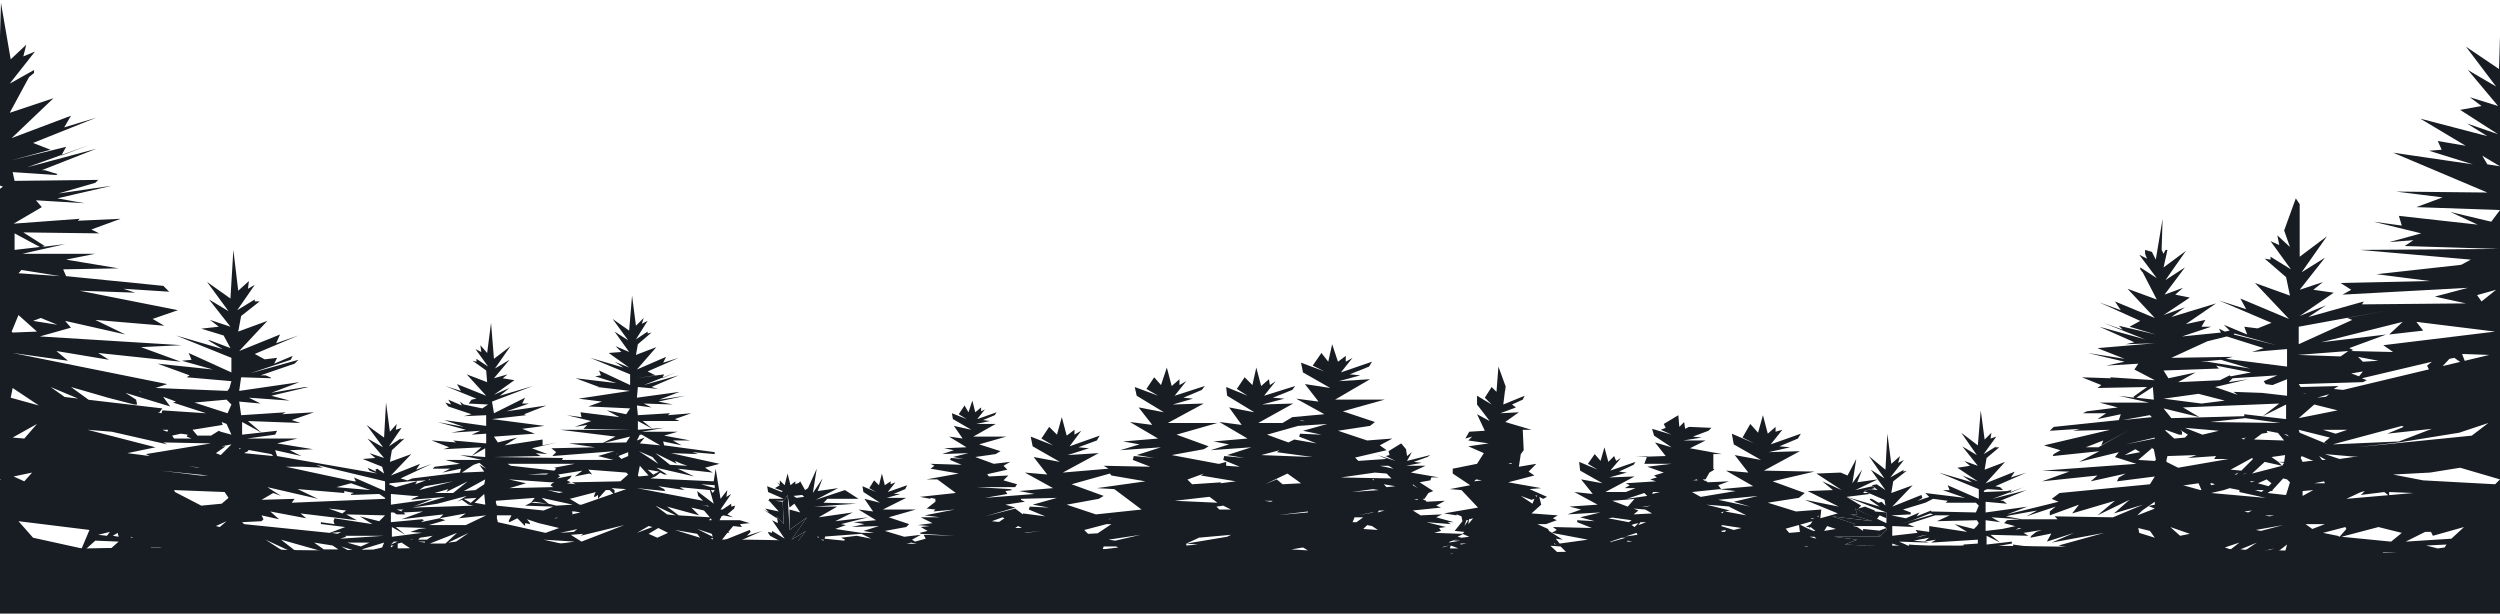 <svg viewBox="0 0 2571 631" xmlns="http://www.w3.org/2000/svg">
  <path fill="#181d23" d="M1846 565v1l-25-2zm18-29l-2 3-5 3h4l-1 2-10-5 1 8h1l-12 1-5-6-14 6zm6-4l-1-1 1-1zm18 12l-12 2 3-5zm26 21h1-5zm-41-3zm-7-10l2 2-7-2zm23-8zm-24-11v1l-1-1v1l-2-1zm-5 11l2-2 5 4h-2zm-13 22v-1l10-3h2l2 4zm-102-87l-6-3zm1 15h-5l4-1zm23 9h-1l17 2-36 6-9-5zm39 7l-25 6 17 5-33-7zm-37 30l20 3-12 3 4-1-13-4zm-1-13l3-1-2 2zm10-8l7 1zm0 2h-2l18 9-22-4 5-1-24-6zm-9 26l-1-1 5-1-1 2zm-93-18l-22 3 22 3-3 2-21-4zm-7-15l10-1-7 8-16-6zm20-7l3 3-21 3zm7 13l-5 1h-5zm2-14h7l-8 2zm-26 50l5 1h-6zm11-18l-4 4-3-2 2-1zm8-1l-8 3 2-3zm7-18l6 2zm-15 6l-5-2 12 1 7 4-19 1zm-27 32h-2l27-9 1 2-21 3h9zm-2 0h1v1zm-57 3l-1-2 2 2zm-17-15l3 3zm-4-32l-2 5-12-8 11 4zm3-3l-1 1-1-2zm-27-34l1 1h-4zm-5-23l4 5zm-30 57l6 4zm-6 3l5-2zm0 0h-3zm5-20l6 1-8 1zm-8 46l1-6v1l4-1zm-7 14l-4-1 6-3h-1l7 3zm-1 7v-1h6zm-10 12l-5-1 7-2zm-9-9l2-1 6-1zm-2-2l1 1zm10 3l1-3 8 3zm0-7l9-3-5 2h7l-12 2zm17-22h2l-4 6zm-265-24h1l8 6-44-2zm-5-24l-3 2 36 6-16 2 1-1-30 2-5-5-13 5zm78-24l-3 2 37 5-53-2zm19-25l30-2-25 7 19 4-22-1-1 3 18 7-23-4-6 3-22-8zm7-5h-3l-3-1zm72 53l12 1 5 5-52-1zm44 16l-5-3v-1zm0 12h-4l4-1zm-56 30l4-4 5 1 6 4zm9-17h2l-17 3zm1-24l6 1-28 2zm1-9l-2-1h2zm15-15l5 3-14-3zm-16 60h3zm6-14h6l-7 2zm17-25l-9 1-3-3zm-44 37l2-5h9l-7 5zm32 2h-4 4zm-100 22h-9zm-102-32l16-2zm-1 30l12 1-12 1zm42-7l-42 7 13-6h-1l34-3zm51-59l-12 5 23-11 14 10-19 1zm-2 37h1l33-4v1zm-2-15l-2 1-7-1zm-58 6l7-1 8 4h-12zm-8 42l-10 2zm102 3l-17-1 12-2zm-198-10l-7-1 33-5zm-19 10l4 3-32-3zm6-36zm4 9h5l-15 10 9-1-18 1-5-5-14 5zm2-5l3-1-2 1zm10 29l-16 2 1-3h13zm-20-50l5-3-33-12 43-12-6-2 4 5 35 6-50 7 18 1 28 21-47 5-30-10zm-51 9l-20-1-1 3 17 7-23-3v1l-8-6-31 8 31-9-10-3 20-3-4-2v-1l37-1-25 7zm-48 10l2 1-6 4 12 1-19-2zm19-2h2zm6 18h-3l17-2zm-9-7l4 2h-7zm-98 27l-6-3h2-20l-4-3-8 3 24-7 8 2-2 4 33 2zm-68-17l-16 2 4 2-1 1-20-2 1-4-4 2 41-3 10 5zm-56-38zm-11-1zm11-3l2 2-8 1-3-2zm-10-3l1-3zm14-2zm-7 4h-1zm22 44l-3-1 1 2h-1v-2zm3 4l-3-1h3zm701-158v1zm13 80l-3-2zm374 73l-4-1h1zm-60 18l13 2v-5l41 5-15-7 10 1-6-5 20 3-11 2 9 3 4-6-43-2 13-5-24-3h47l7-7v-2l-8 3h4l-20-2v2l-6-4-4-1 2-2-24-8 42 5-23-7h7l-2-6 22 11 3-4 7 3v-6l-12-1v-1l-10-4-7 2 3-3-15-9 24-3-2-1h-5l2-2h-1l11-3-2-2-18 4 23-11-21 3 5-13-10 14 4-25-9 17-7-3-25 1 26 17-20-9 11 9-26 1 32 16-35-7 34 14-18 5 1-9-26 2-29-9 32-5 6-5-33-12 43-10-52-1 37-20-32 1 22-5-11-1 19-8 3-5-31 11 12-15-7 2v-5l-8 7-5-19-5 18-8-9-8 14 12 6-23-10 2 11 28 16-27-5 14 18-23-2 28 16-33 3-3-4 11-4-22 1-2-2v1l-3-2h3l4-7 5-3-1-1v-15h9l-33-6 16-8h-23l19-3-9-1 16-6 3-3-23-1-4 2-1-7-5 5-1-12-15 9 2 4-5 2 11 5-20-6 2 7 18 12-17-5 11 14-31 1 12-1-3 8h28l-25 3 17 6-10 3 3 2-7 2 6 2-31 2 4 2-5 3h11l-10 4h-21l30-16-26 1 18-5-8-1 15-7 2-3-26 9 11-13-5 3-2-5-6 6-4-15-4 14-6-7-7 10 10 6-19-8 1 9 23 13-22-4 12 15-19-2 24 13-29 2 12 3-14 5 34-2-21 5 15 4-18-1v2l15 6-40-1 4 3-5 3 37 7-29 4-4-5 7 1-14-9-1-2-11-5h9l11-4-4-2 5-3-27-2 10-9-2-8 4 2 4-2-18-8 12-1-34-6 27-7-6-4 8-8-18 3 2-13 3-4-1-21h9l-27-8 14-10-19 1 16-6-4-3 11-5 2-4-22 9 2-16 1 2-1-3v-1l1 1-8-22-2 26-5-5-7 11 7 7-15-9v9l13 17-13-7 8 17-16 1-4 7 7-2-4 4 21 3-21 3 16 7-7 11-25 5v5l18 12-21 4 12 1 17 18-35 6 13 2v-1l5 2 1 5-8 10 10 1-2 2-29-1 7-2-2-3 7-1-20-5 25 2-3-2h6l-18-5 6-3-22 1-8-5 29-3-5-2 9-5-19 1-1-2v1l-3-2h2l4-6 5-2-14-9 11-2 1-3h8l-29-5 15-7h-20l16-3-8-1 14-5 3-2-24 6 5-9-5 4-1-7-5-6-13 8 1 4-4 1 10 5-18-6 9 4-29 2-5-5-13 5 47-11-7-5 13-7-26 2-30-10 33-5 5-4-33-11 43-12h-51l36-21-32 2 22-6-11-1 20-8 3-5-32 11 12-15-7 4v-6l-8 6-6-18-4 18-7-9-9 13 12 6-24-9 2 10 28 16-26-4 14 18-23-3 29 16-33 3-10 6h-25l36-20-32 1 23-6-12-1 20-8 3-4-32 10 12-15-6 4-1-6-8 7-5-19-4 18-8-8-8 12 11 7-22-9 1 9 28 17-26-5 13 18-23-3 29 17-35 3 16 3-19 6 42-3-25 8 18 3-21-2-1 4 17 7-14-1v-4l-7 2h-1l-48-9 33-6 5-3-33-12 42-12h-51l37-20-32 1 21-6-10-1 19-8 3-4-31 10 12-15-7 4v-6l-8 7-5-19-6 18-7-8-8 12 12 7-24-9 2 9 28 17-26-5 14 18-23-3 29 17-36 3 17 3-20 6 42-3-25 8 18 3-21-2-1 4 18 7-48-1 5 3-47 4 37-20-32 2 22-7-11-1 19-7 3-5-31 11 12-16-7 4v-5l-8 6-5-19-5 18-8-8-8 12 12 7-23-9 2 10 28 16-27-5 14 18-23-2 29 16-35 3 16 3-51 4 23-4-2-3 7-1-2-1-34-2h39l2-3-14-4 5-5-20 1-3-4-9 4 31-7-4-4 7-4-17 2-19-7 21-3 5-3-22-7 28-8h-34l23-13h-20l14-3-7-1 12-5 2-3-20 7 8-10-4 2v-4l-6 5-3-12-4 12-4-7-6 9 8 5-15-6 1 6 19 11-18-4 9 13-14-2 18 11-23 1 10 2-12 4 27-1-16 4 11 2-13-1-1 2 12 5-32-1 4 2-4 3 29 5-33 6h11l19 14-37 4 11 2v-1l5 1v3l-9 7 9 1-2 2 22-2-31 6 16 2h-20l12 6-15 2 12 1-9 1 7 4-8 2 1 1 35 2-32-1 2 4-11 3-3-2 9-5-17 2-20-6 22-4 3-3-21-7 28-8h-34l24-12h-20l14-4h-7l12-5 2-4-20 7 8-10-5 2v-3l-6 4-3-12-3 12-5-5-5 8 7 4-14-6 1 6 17 11-16-4 9 13-15-2 18 11-23 2 11 2-13 3 28-1-16 5 11 2h-13l-27-4 11-4-5-1 28-7-34 4 18-9-35 5 19-11h-24l44-3-34-1 4-4h32l-14-9-30 10 23-12-21 3 5-13-10 15 4-25-9 20-3 2-5-9-6 7 6-6-5 2v-3l-5 4-3-12-3 12-5-5v4l-3-2 3 3-5 3 8 3v-1 1l-1 1-15-6 1 6 16 7h-15v1l-1 1h1l10 11-14-3 4 4-6-3 14 9v-2l7 8-1-23-8-1h9l4-6 2 13 5-4 6 9-11-3v21l18-13-16 23 15-9-16 20 15-5-7 5 14 1-8 5h27l-4-1-2-2v-3l11-1-4-3h23l-16-2 10-2-2 2 23 3-32 5h11l1 4h180-30l1-4h26v-1l8 5 547-1-14-13 3 3h-3l14 1 10 10h42-1 219v-3"/>
  <path fill="#181d23" d="M2415 361l-10 7 15-1-57-2zm-51-25l93-17-43 8 5 2-55 25zm128 4l-7-9 81 10-115 14 10 7-43-1 2-1-4-2 38-14-67 8 84-21-14 13zm53-40l-3 5 25-7-15 12zm-88 271l-7-2 1-1 20 1zm-118-1l13-10-3 11zm-17-2l17-4-12 4zm-18-3l17-7-12 8zm-165-7l22-6zm-23 8l-46-6 1 3h-24l22-4v-2l-26 3v-9l14 7-10-8 39 1-5-3 19-3-6 2-5 4-1 2 25-5h-3l-5 9 28-9-23 10 54-10-47 13 20 4zm-46 0h1zm-27 1l10-1zm-1 4v-1l1 1zm-38-8l-41-3 1 3 30 3-17 3 4-2-35 3v-11l12 4 4-2-9-4 31 1-5-1 12-2-5 3 48-3v4l-15 1 1 1zm-51-6h-3zm42-7h-1zm-19 1l6-1-12 3zm-8 5l16-3-5 4zm-22-15l23 1-7-3 28-9h15l-13 6 41-1 2 3-2 3-3 3-20-5 13 8-39-6v6l-14-2 2 3-26 3zm21-6l18-7 3 1-34 10zm13-18l8-4 15 2-2 2h31l3 3-3 7-46-1v-1l-15 6 3-4-14 6-15-3 20-1v-2l-8-3zm68 15h-3zm-6 10v-7l15 2-9-5 30 2-14 1-3 3 11 3h1l-14 3-17 2zm31 3l3-2h3zm-6-15l28-5-11 6 30-10-6 5v4l30-11-7 9 44-13-18 15 33-16-16 14 30-9-31 13-60-1 3 3h-38 1l-16-3zm63-12l-3 1zm55-50l11-6 5 3zm-27-8h-13l18-7-2 5 29-16zm58-34l-11-5 8 8-30 3zm-19-17l17-11 1 13zm73-58l20-5 38 12-12 4 36-3v18l-63-8 7-2-63 1zm28-8l43 12-44-11zm49 42h1zm5 7v15l-26-3h-1l-28-1 4 3-23-8 34-8-20 3 4-4 46-3-14 6 2 3 7 1 15-6zm169 162l-47 3 20-10h6l2 4 32-9zm-130-15l-13 5-7-5zm-66 7l-5-1 28-5zm-31 19l-6-2 15-5zm-94-11l-27-1zm46-55h1l14-2 3 7h-1l-18-5zm-33-38l-1-1 3 2 2 10v1l-1 1-17-1zm3-10l-30 6 30-7zm11-9l14 5h3v-3l-2-2 8 5-3 3-11 1-9-8zm37-27l-39-5 36-5 27 7zm140 7l-40 8 16-14zm88 72l-31-6 38-2 31-5 41 12-5 5zm13 48l-1 1zm4-1l-3 1zm-7 3l2-1zm-173-14h10l-5 1zm-97 12l20 7-10 2zm-33 1l12 3 5 7-16-5zm18-20zm70-19l6-2 10 2v2l18 4 5-4-7-2h9l-2 2 2-2-7 6 9 2-56-5zm-12-7l3 1-4 1-1-2zm-47-24l1-4 30-1-9 3 29-2-2 3h15l-52 9-12-6zm166-41h-5 1zm26 38l-14 2-15-5 35 3zm-128 75h-1 12zm-16 2h1-6zm55-54l5 4-3 3-11-3zm-17 2h5l-4 1zm-13-38h3-2zm7-6v1l-3-1 5-1zm44-4l2 2-14-7 9 11-31-1 8-6 6-1-1-2zm36 26l-3-4 7 4zm40 36l24-3 5 4v-4l25 1-69 6 15-7 4-1zm-112-22l13-12 18 4zm-9 1l1-1-2 1 5-2zm-19-5h-1zm10 5l4-2-2 2zm7-11l11-6 1 1-12 12-11-1zm12-6h1-2zm33-3l-1 7h-6l6 1-2 3-4-4-7-5zm26 6l-8 1-2-4 1-2 12 5zm15 35l27-5zm-1-14l1 2h-11zm-22 12v-2l11-1-11 6zm46-72zm-12 11l-13-4h25zm27-30h3zm-65 26l32 8-6 5 4 2-29-12zm-29 63h2v-1l11-12 4 1 3 3-4 13h-1l-18-2zm-23 22l-4-1 8-1zm189-86l-34 13-68 3 71-19 2 1-17 7zm-129-36h-1l-3-1zm-63 25l36 5-72-1zm-62 10l35 3-17 4zm1 11l43-1zm21 50zm135 50l-15-3 23-6 1 2-7 8zm4 1l38-10 24 6-11 9zm108 8l-2 3-7 1-12-3zm13-115l30-10-17 13-119 12 44-5zm-185-30l-17 13 24-12v15l-43-5v2l-75 2-8-10 37 9-17-10zm-62-36l-3-3 36 7-21 4-1-1-10 5-43 2 18-10-28 6-5-8zm2-9l30 9-44-7h-7zm-81 155l13-9v3l-5 1-1 1h1l5 2-18 7zm397-35h-14zm-174-103l-8-3 12-2zm-1-20l21 4-16 1zm-61 28l66-2 4-2-5-2 72-17-5 4 2 4h1l7-1-1 3v2l14-15 5-1 13 9-5-13 28 1-163 39-5 4-9 1 27-8-10-1 5-3-39 1zm238-318v1zm-253 160l6 17-13-12 2 10-9-4 21 29-21-13v3l-6-1 22 19 4 19-36-13 35 37-50-21 6 11-28-9 54 23-15 6 35 4-48-6 3 8-24-10 6 6-5 1-6-3 2 4-40 4 30-10h-10l4-7-28 6-15 14 54-37-46 14 14-10-22 8 27-18-15-3 8-7-19 7 21-28-20 13 21-30-23 17 4-18h-2l-2 4-2-4 1-32-7 42-4-8-7-2v4l2 5-8-4 18 24-17-11v2l2 2-2-1 4 3-2-2 15 29-30-11 28 30-41-17 6 9-22-8 42 19-11 6 27 8-38-9 4 4-20-7 43 17-47-13 36 16-9 2 30-1-59 5 28 11-38-6 38 9-19 4 33-2-4 6 21 11-46-3 1 1-30-1 20 8-4 3 51-1-14 10 1 1-16-2 31 7h-51l19 5-32 4-4 2h24l-9 6 24-5-2 6-67 7-4 4 31-2-7 2 38-1-68 16 17 5-7 4-1 2 48-5-21 11 41-10-4 5 22 7-97 7 28 1-28 10 57-6-7 6 36-8-7 4-2 4 39-5-5 8-93 9-8 6 7 3-53 13 21-8-43 6v-11l22 2-4-3h-3l27-11-35 9 32-12-14 6 2-4-1 1-4 1-24 1 1-2 3-1 16 1-3-3-5-1 32-14-16 5 4-6-30 12 20-22-21 8 2-12 13-11h-4l1-1-13 8 13-18-6 2 1-6-7 7-4-30-3 36-17-13 16 23-15-9 16 20-14-5 6 5-13 2 21 14-16-6 10 7-34-10 41 17v10l-32-14 2 5h-7l23 8-41-5 4 4-12 4 5-3-1-3-30 12 21-22-22 8 2-12 14-11-4 1 1-2-14 8 14-18-6 3 2-7-9 8-4-31-2 37-17-14 16 23-14-9 15 21-9-6-5 1 6 5-7-1-7 2 21 9 1 6-4-4-3 1-7-4h-2v1l10 7-34-10 41 16v11l-32-15 2 6h-7l23 7-42-5 24 8-2 2h31l3 2v2l-7 7h-47l24 3-13 5 43 2-4 6-22-4 15 7-41-5v5l-13-2v3h120l7-5-1-1h19l-12 6 26-6-2 6h574v-19l-16-17 16 10V445l-23 5 23-14v-20l-24-7 1-10 23 16v-8l-5-3 5 1v-23l-23-19 23 3v-24h-21l-3-1 8-17 16 15v-8l-1-1h1v-14l-21-6 21-9v-18l-17-2 10-11-16 6 23-9v-6h-12l12-1v-5l-20 2 1-17 19 11v-10l-11-2h11v-12l-21 3 21-12v-18l-20-16-1-7 21 2v-8l-7 1 7-1v-9l-24 3 24-10v-8h-1l1-1v-12l-23 8 23-23v-12l-25 9 20-37-1 1 5-5-2 2 2-2v-3l-25 14 26-32-12 4 3-12-15 15-10-58-2 68-34-23 31 41-29-17 31 37-29-9 12 9-22 4 39 25-32-11 21 13-69-18 82 49-13-2-10-17-41-7 4 9-13 1 45 14-82-12 97 41-94-1 48 6-27 10 86 3-9 12-42-10 28 13-81-9 3 10-29-4 49 12-33 9 25-2-9 6 97 3-143 1 114 10-28 15 57-14-126 14 55 7-92 2 11 7-9 5 129-7-34 9 32 7-107 1 2-3-57 16 18-12-27 11 35-24-21-3 10-8-24 8 26-33-24 15 26-37-28 21v-54l-4-6-12 33M62 284l-43-3 10-11-17 6zm-47-44l26 14-26 3zm77 74l27 9-66-24h-1l43 21zm-58 16l8-3 17 7zm-21-20l45 9zm0 32l-1-1 7-17 19 17zm6 61l21 14-29-8 2-10zm92 6l27 7h3l-1-5-11-7 46 14-8-11h-2l16 6-3 1 34 11-45-3-1 3-4-1h2l3-4-137-16 46 11-24-17 50 21-29-21zm33-6l-1-1 3 2zm54 4h-10zm35 4l5 5-4 9-34-11zm18 55l4-2 3-6-12 4v-1l33 6 2 2zm60 14l21 1-7-3 71 17v10l-32-14 2 4h-2l-70-15zm110 15l17-1-11 4 2-3h-1l-21 6-7-3 1-1zm20-1v-1h2zm25 1l-35 9 13-9-35 10zm21-17l6-2 7 6-7-4 5 7-23 1zm35-1h69l-21 4 2 1-2 2-62-7 27 8zm84 10l3 1-4-5 39 3 2 2-8 7-50 1 4 2-9-1 4-1-4-2 3-2 2-3-15 3 3-2-2-2 25-4-8 6zm28-20l1-1-1 2v1h2l10-4v4l-7 3zm24-20h2l19 11-21-2 5-6-8 3zm43 30l6 2-18-1-15-12 22 11-2-3zm-20-1l3 1zm-24-12l14 6 6 7zm10 25l-10 1-1-1 2-10zm17 16l-1-2-6-3 27 4v1-1l-5-3 31 3 4 14-17-13 1 5 5 5-68-13zm51-3l-14-4 14 1zm-3 24l-2-1zm34 40v-1l3-1 4-1zm-25 2l10 1zm-11-1l4 1v2zm-63-18l10-6 10 5-11 5zm-4-22l5 3-13-9zm18 1l-17-5zm38 2l-8-8 13 3 6 7-32-2-12-9zm1-8l2 1zm13 30l-16-8 15 5zm-7 4h2zm-12 1h2l1 1zm6-4l-26-8 23 4zm13 2l-2-1 2-1zm-2-22l1 2h-3zm-57-13l21 10-9-1zm91 45h-4l7-1zm-24 0l18 2-6 1zm-15-45h2l1 1-8-2zm7-13l-2-3h4zm-78 41l12-7 4 1zm-57-29h-2l-10-6 27-7-1 1-1 3v1h1l3-2v4l8-9h4l5 5v-5l-3-2 15 1zm0 38l-11-7 13-1-3 2 45-11zm-42 14h2-1zm-69-12l13-10zm-10 13l-2-1zm3 0l-3-1v1-1zm-122-6l-7-4 16 5zm0 4v-1l1 1zm-196-7h5l-11 2-1-2zm-46-12l5-3 1 4zm-15-1l12-3-3 4zm-82-14l73 9-8 19-50-11zm-62-84l-7-4 39-13zm24-142l-7-10-2 5 25-7zm56 141l41-1zm129-1l-28-8zm7-8l-1 2-5-2zm14 9h-8l-2-3 9-2 7 1-1 2 5 2zm40-7l-2-1-8 5h-14l-5-6 31-5-1-3 5 2 5 11zm10 14l-10 10-5-2 10-7h-4l10-2zm329 38h4l-2 1-2 2 3 2h-2l-43 1 17-5-18-4zm35 4h1zm-22 6l-4 1-12-3zm-7 14l-8-2-7-6 32 7zm29 26l12-2-15 2zm-25 2l23-5-5 1-4 3zm1 11l-18-4 32 2zm-66-26v-3h15l-3 6 1 1 8-4 8 8v-3l5 1v-1l-3-4 12 4 21 5-14 5-49-11zm-32 7h-38l17-5-6-2 27-5-7 5 28-3zm-5 17l18-5zm-94 1l-9 4-14-4zm-44-1l3 2zm-3 8l-10-7 19 3 6 4zm-60-10l28 13-11-2zm-14 4l24 6zm-125-7l3 1h-2zM95 449l31 8zm133 69l-21 2-27-14-1-2 52 2 4 6zm-25-37l-10-2 12 2zm19 60l11-5-7 6zm-16-52l-41-5 49 5zm225 55l-9 3 12 1-31 4v-10l14 8-10-8 32 1zm27 15h-16l28-11zm-49 0l4-1 9 6h-13zm-4-2h4l-7 3zm31-6l-2 1zm3 4h-9l2-2 13-2zm-2 3l-7-1h7zm-14-3h-1l3-1zm-21 6h3l-3 2zm5-7h3zm-68-1l2 1zm12-6l-4 2-6-1zm29 5l-30 2 6-2-1-1h40zm89 5l-8 1 21-10zm-64-33h3zm0 3l3 2h9l-2-2 20-1-22 8 43-5-4 4-19 4 3-2-2-1-32 3v-10zm8-2v1l-5-2h7zm85-17l1 10v1l-11-2zm93 18l6 1-9 2 1-1-1-2zm-21 7l4-1-2 1zm-16-5h1zm-4-12l13 2-17-1-6 3 29 1-10 4-48-5-1-3v-2l40-3-4 5zm-76-12l-3 2 4-2zm-24 14l30-8-10 6 5-2 7 5 2-2-7-4 13-1-8 7 5 1-63 2zm-112 5l18 2-4 3zm-29 5l58 7-11-6 40 1-6 6-20-5 13 8-39-6-1 3 1 3-14-2v2h1l24 3-16 6-88-9-2-2 20-1 2-2-2-4 18 4-9-8 37 7zM14 490l19-4-8 9zm-57 56l4-2h1l-4 2zm398 24l-48-1-18-14 46 13v-1zm17-5l23-7-2 5-8 2v1l-7 1zm186-78h6l-2 1h-19zm-38 8l-11-1 12 3zm-21-2l-1 5-9 6-12 1zm-18 2l-15 12h-19l14-4-2 3zm-56 15h6l-7 3-1 1 35-3-33 10 20-8-43 6v-11zm-8-3zm-56-10l20 7-35-3zm-34 16l-21-10 48 4v-2l10 2-3 1v1l29-1 6 4v1l-96 4 3-4-34 1 12-7 8 3-14-9zm-212-69l57 13-4-2 49 1-67 11 4 2-23-3 29-6-70-18zm-77-8l-13 15-12-1zM32 77l-1 1zm220 332zm242 34h3zm167-28h-3zM-57 169l60 23-7 5-53-9v24l32-5 25 9-8 12-42-10 27 13-34 3v14l57 8-57 1v10h27l-27 12v3l57-14-57 16v14l25-2-25 8v6l23 2h-23v16l53 13-53 13v24l6-9 18 8-5-13 28 1-47 18v68l11 2-11 3v33l15 1-3-4-3-2 3-1 46 10-14 6-43-4h-1v77h188l-43-7 10-9 24 1-9 8 33-1 2 3-14 5h352l-1-1 30 1-2-3 6 3h137v-1h7l-1 1h67l-1-2 2 2 55-10 11 10h31l8-5-14-1 7-5-15 5 16-20-15 9 16-23-18 13-2-36-5 7 1 23-7-8 1 7-6-3 13 19-13-8v2l-4-1v1l2 3 13 7 2 12-22-8 2-1-28-4 25-11-16 5 4-4-1-2-30 12 7-9h2l-1-1 5-6 9 1-2-3 10-1-10-3h-21l2-4 2-1 10 2-6-3 7-6 1-3-4 1v-3l-9 6h-2l11-16-5 3 1-7-7 9-5-31-2 13-65-3 5-2-8-7 12 2-6 3 2 2 5-4 4 2h3l-11-7 39 9-17-8 36 4-8-5 15-4-50-11 28 1-6-2 23 2v-2l-52-7-1-4 19 4-9-5h18l-27-5 14-4h-37l23-4-27 2v-9l15 8-10-8h38l-5-2 17-6-24 2 2-2-33 2-1-10 15 2-8-4 30 1-15-3 28-6-27 4 21-8-44 6 1-11 21 2-7-2 28-12-36 10 33-13-14 6 2-4-29 4 20-3-8-4 32-14-16 5 3-6-30 13 20-23-21 8 2-11 14-12-4 1v-2l-12 8 12-19-6 3 2-6-8 8-4-31-3 36-17-12 16 22-14-9 15 21-14-6 6 6-13 1 21 15-15-6 9 6-34-10 41 17v11l-32-15 2 5-6 1 22 7-42-5 24 9h-2l34 4-53 8 24 3-14 5 43 2-4 6-20-4 13 7-40-5 1 5-15-2 25 6-17 6 13-2-4 4 48 1h-72l57 7-14 7 29-7-4 6-59 1 27 4-45 1 5 4-4 4 64-5-17 5 16 4h-53l1-2-71-1 48-1-5-3 12 1-16-6 26-6-15 3v-6l-39 6 13-8-20 5-4-6 42-3-13-5 23-3-54-7 35-4-2-1 23-9-41 6 23-8h-7l3-6-32 16-2-12 42-16-34 10 10-8-16 7 21-15-12-2 5-4-14 4 16-19-15 9 16-23-17 13-3-37-4 31-7-8 1 7-6-3 13 18-12-8v3l-4-1 14 10 1 12-21-8 20 22-30-12 4 7-16-5 32 13-5 1-3 4 20 1-6 4-19-4-4-3 2 4-14-6 3 5 29 9-35-11 3 4 24 8-8 2 23-1v11l-43-6 20 7-27-5 29 8-15 3 30-2-9 4 15-1v10l-34-3 3 2-24-2h-1l18 7-6 2 39-2-10 9 14-8v9l-26-2 23 5h-38l15 4-26 3-2 2h18l-8 4 19-4-1 4-49 6-5 2-7-2 32-15-16 6 4-6-30 12 21-22-22 8 2-12 13-12-4 1v-1l-12 8 13-19-6 2 1-6-7 8-4-30-2 36-18-13 17 23-16-9 17 20-15-5 6 5-13 1 20 8 2 7-7-5-2 1 1 2-9-4 2 3 8 3-103-18-2-6 27 6-12-6 24-1-37-6 21-5h-52l29-4 2-4-36 4v-13l20 11-14-12 54 2-9-3 23-8-33 2 4-2-46 3-2-14 22 2-12-6 42 3-19-5 38-9h-3l-35 6 29-11-62 9 2-14 31 1-1-1-5-2h-5l35-12 4-4-50 14 42-14 2-4-19 8 3-6-41 5 29-3-11-6 45-19-23 8 4-9-42 17 29-31-30 11 3-16 19-15h-5v-2l-18 11 18-26-7 4 1-8-11 10-5-42-3 50-24-17 22 30-20-12 22 28-21-7 9 7-18 2 23 7 7 13-21-8h-2l15 9-48-14 57 23v15l-44-20 3 7-10 1 32 9-57-6 33 12-3 2 46 4-2 7-2 3-74-3 12-4-159-32 57 8-12-10 54 9-11-7 85 9-41-15 42-2-146-9 32-9-6-7 62 14-31-15 71 6-12-7 26-9-101-20 57 2-12-4 47 3-6-6-100-10-3-7 57-1-54-9 30-6H23l44-10-24 3 3-1-22-14 78 1-8-4 30-11-44 2 2-2-68 5 29-17-6-7 50 3-28-5 56-13-55 8 38-11 3-3-86 1-2-9 45 3 1-1-13-4h-3l56-22-71 19 64-23-29 11 5-9-57 14 41-11-18-7 65-26-33 10 7-12-61 23 43-41-45 15 20-37-1 1 6-5-3 2 3-2v-3L10 86l26-33-12 5 3-12-16 15L1 3l-2 68-34-23 32 41-30-17 31 37-28-9 11 9-23 4 41 25-32-11 19 13-43-15v11l57 35-22-19-35-4v12l29 9-29-3v3"/>
  <path fill="#181d23" d="M-59 572c69-9 261-11 342-7 80 5 386-12 486-10 99 1 472 15 649 15s381-9 570-9 618 11 618 11v70H-60z"/>
</svg>